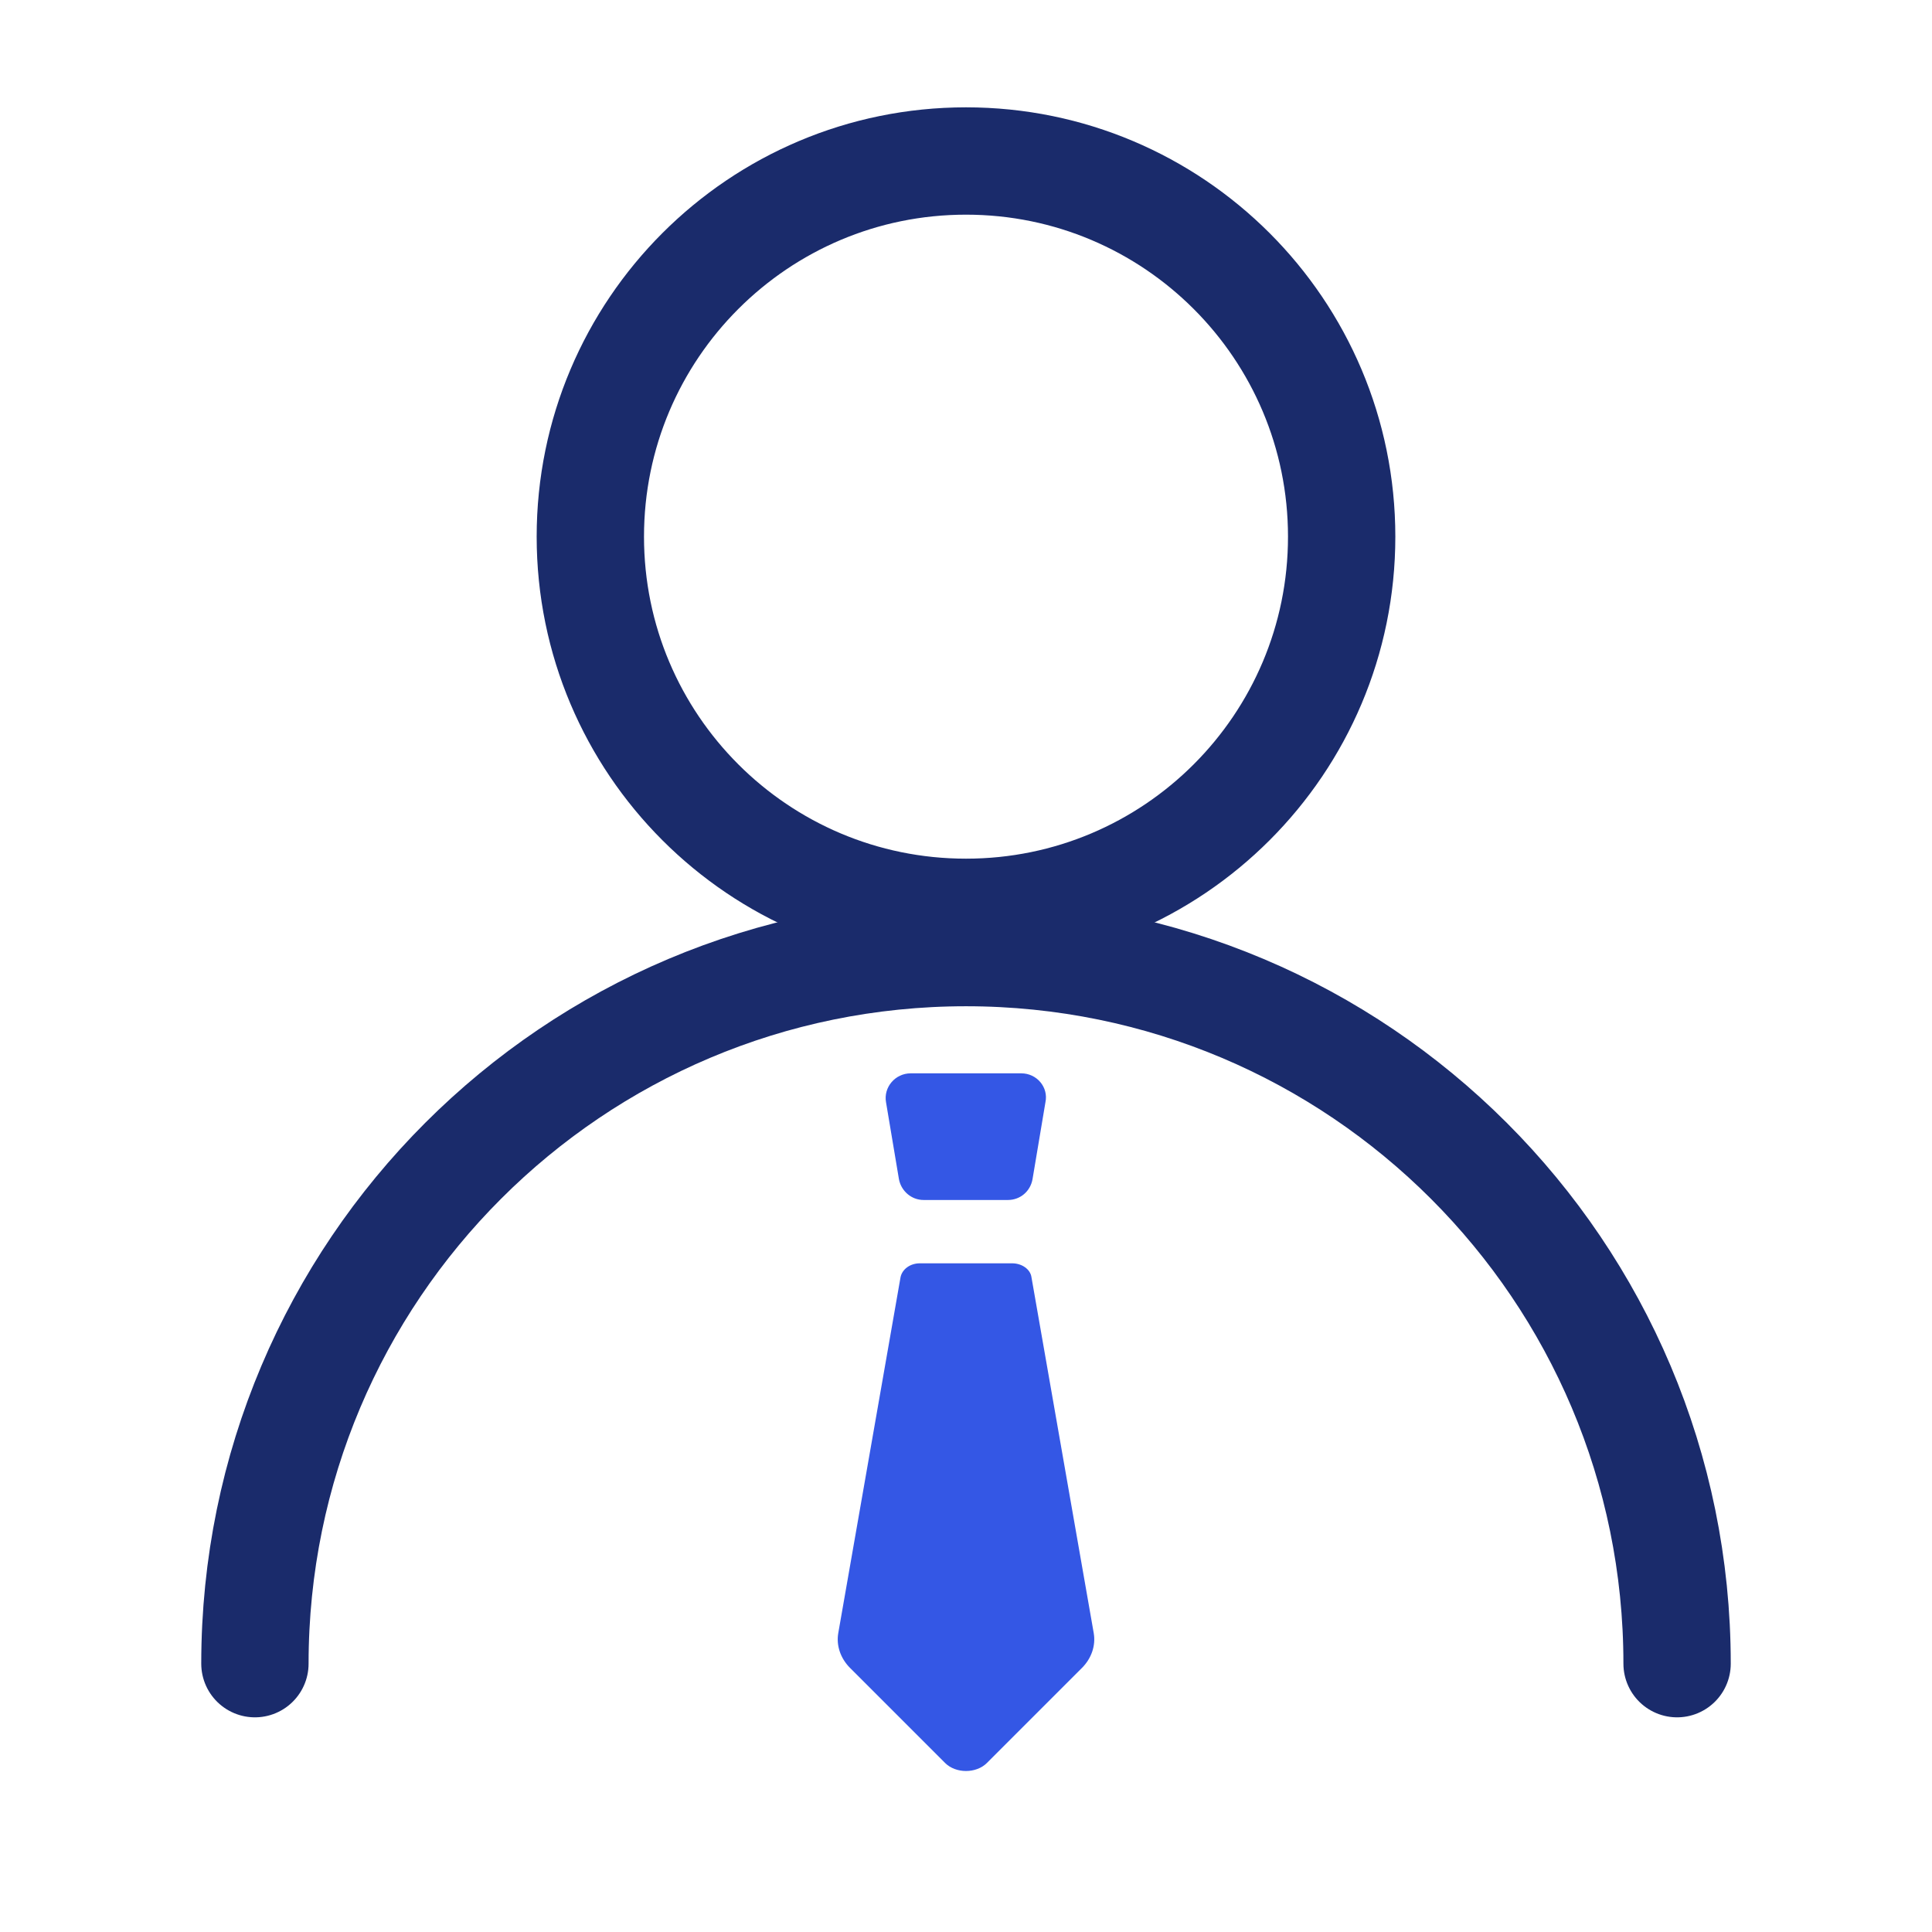 <svg width="36" height="36" viewBox="0 0 36 36" fill="none" xmlns="http://www.w3.org/2000/svg">
<path d="M18 17C21.866 17 25 13.866 25 10C25 6.134 21.866 3 18 3C14.134 3 11 6.134 11 10C11 13.866 14.134 17 18 17Z" stroke="#1A2B6B" stroke-width="2" stroke-miterlimit="10" stroke-linecap="round" stroke-linejoin="round"/>
<path d="M4.75 31C4.75 23.68 10.68 17.75 18 17.75C25.32 17.75 31.25 23.68 31.25 31" stroke="#1A2B6B" stroke-width="2" stroke-miterlimit="10" stroke-linecap="round" stroke-linejoin="round"/>
<path d="M17.61 32.85L15.84 31.08C15.66 30.9 15.58 30.66 15.62 30.43L16.78 23.8C16.81 23.65 16.96 23.54 17.14 23.54H18.86C19.04 23.54 19.2 23.65 19.22 23.8L20.38 30.43C20.42 30.66 20.34 30.9 20.16 31.08L18.39 32.85C18.19 33.05 17.81 33.05 17.61 32.85Z" fill="#3457E5"/>
<path d="M19.03 20H16.97C16.68 20 16.46 20.26 16.51 20.54L16.75 21.97C16.79 22.19 16.98 22.36 17.21 22.36H18.78C19.01 22.36 19.2 22.2 19.24 21.97L19.48 20.54C19.54 20.26 19.32 20 19.03 20Z" fill="#3457E5"/>
</svg>
